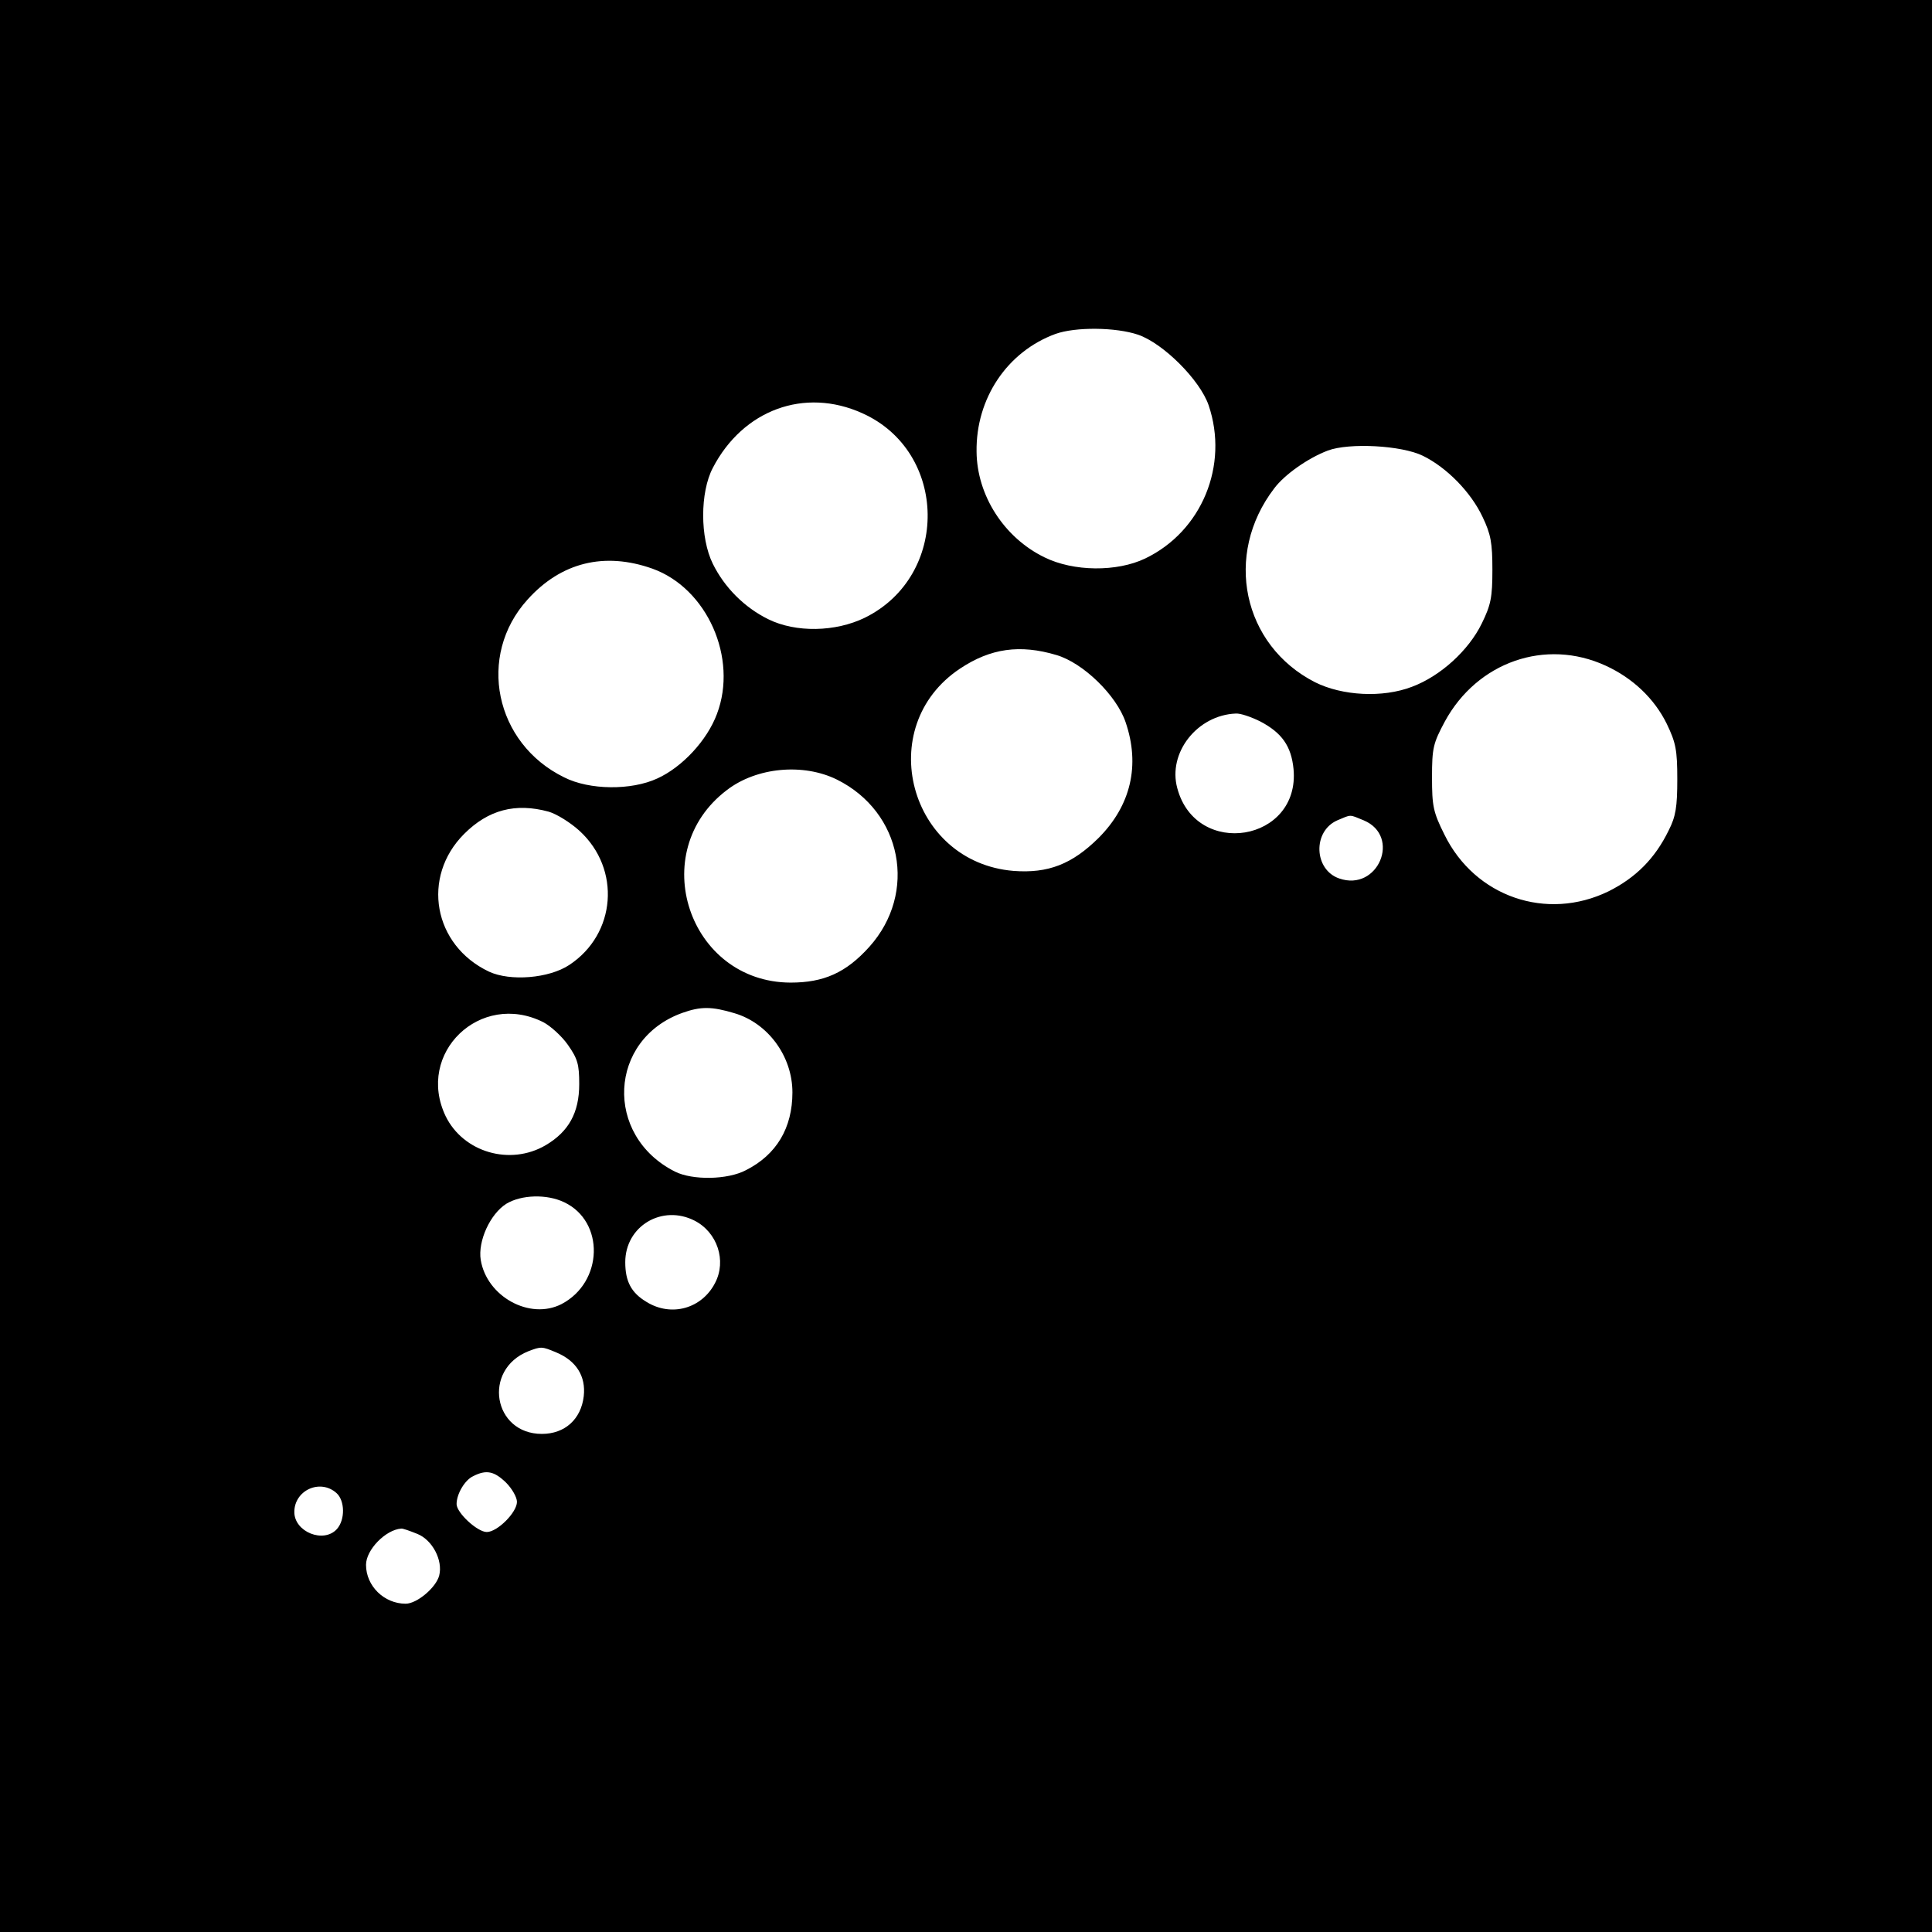 <?xml version="1.0" standalone="no"?>
<!DOCTYPE svg PUBLIC "-//W3C//DTD SVG 20010904//EN"
 "http://www.w3.org/TR/2001/REC-SVG-20010904/DTD/svg10.dtd">
<svg version="1.0" xmlns="http://www.w3.org/2000/svg"
 width="512pt" height="512pt" viewBox="0 0 512 512"
 preserveAspectRatio="xMidYMid meet">
<g transform="translate(0,512) scale(0.1,-0.1)"
fill="#000000" stroke="none">
<path d="M0 2560 l0 -2560 2560 0 2560 0 0 2560 0 2560 -2560 0 -2560 0 0
-2560z m3016 1673 c67 -23 164 -120 187 -187 54 -159 -18 -334 -168 -406 -75
-36 -190 -35 -267 3 -107 52 -179 164 -180 280 -2 141 81 265 209 312 53 19
160 18 219 -2z m-731 -208 c228 -102 232 -431 7 -542 -78 -38 -183 -40 -256
-4 -63 31 -116 84 -147 147 -34 69 -34 189 0 254 80 154 243 214 396 145z
m1486 -113 c63 -31 127 -96 158 -162 22 -46 26 -69 26 -140 0 -73 -4 -93 -28
-142 -35 -72 -110 -140 -185 -168 -78 -30 -185 -24 -257 12 -192 98 -243 338
-108 514 27 36 89 80 142 100 56 21 195 14 252 -14z m-2042 -299 c145 -52 227
-237 171 -385 -26 -70 -92 -141 -158 -171 -69 -32 -180 -31 -247 3 -184 90
-232 322 -97 471 89 99 204 127 331 82z m1071 -229 c71 -21 159 -107 183 -178
39 -114 14 -221 -72 -307 -70 -69 -133 -94 -225 -87 -277 23 -373 382 -142
536 81 54 159 65 256 36z m1455 -28 c72 -33 129 -87 162 -154 24 -50 28 -69
28 -147 0 -73 -4 -99 -23 -136 -36 -74 -87 -125 -159 -161 -164 -80 -354 -15
-435 150 -30 60 -33 76 -33 152 0 78 3 90 34 148 86 158 267 221 426 148z
m-915 -148 c57 -30 82 -65 88 -126 18 -193 -258 -238 -308 -51 -26 94 53 194
155 198 12 1 41 -9 65 -21z m-1122 -154 c173 -86 214 -300 86 -443 -62 -69
-121 -95 -209 -95 -270 1 -385 346 -169 510 79 61 203 72 292 28z m-764 -85
c21 -6 58 -29 82 -51 110 -101 97 -273 -27 -355 -54 -36 -157 -44 -213 -18
-148 70 -180 251 -66 365 64 64 136 83 224 59z m2160 -23 c100 -42 38 -190
-65 -154 -67 23 -71 125 -5 154 38 16 31 16 70 0z m-1668 -511 c89 -26 154
-114 154 -210 0 -94 -42 -165 -123 -206 -49 -26 -142 -27 -188 -4 -189 95
-177 351 20 421 48 17 77 17 137 -1z m-506 -24 c19 -10 49 -37 65 -60 26 -37
30 -52 30 -104 0 -76 -28 -126 -89 -162 -94 -55 -218 -19 -265 77 -80 167 92
333 259 249z m55 -477 c108 -51 104 -212 -7 -270 -84 -43 -198 20 -214 117 -8
50 25 122 68 149 40 24 107 26 153 4z m346 -49 c60 -31 85 -106 54 -165 -35
-68 -116 -91 -182 -50 -40 24 -56 54 -56 105 0 96 98 154 184 110z m-367 -349
c53 -22 79 -63 73 -116 -7 -61 -50 -100 -111 -100 -129 0 -158 170 -36 219 34
13 36 13 74 -3z m-133 -345 c16 -16 29 -39 29 -51 0 -28 -52 -80 -80 -80 -25
0 -80 51 -80 74 0 27 22 64 44 74 35 18 56 13 87 -17z m-449 -28 c22 -20 23
-70 1 -95 -35 -39 -113 -8 -113 45 0 58 69 89 112 50z m214 -108 c40 -16 68
-70 58 -110 -8 -32 -59 -75 -89 -75 -57 0 -105 47 -105 103 0 40 52 93 93 96
4 1 23 -6 43 -14z"/>
</g>
</svg>
